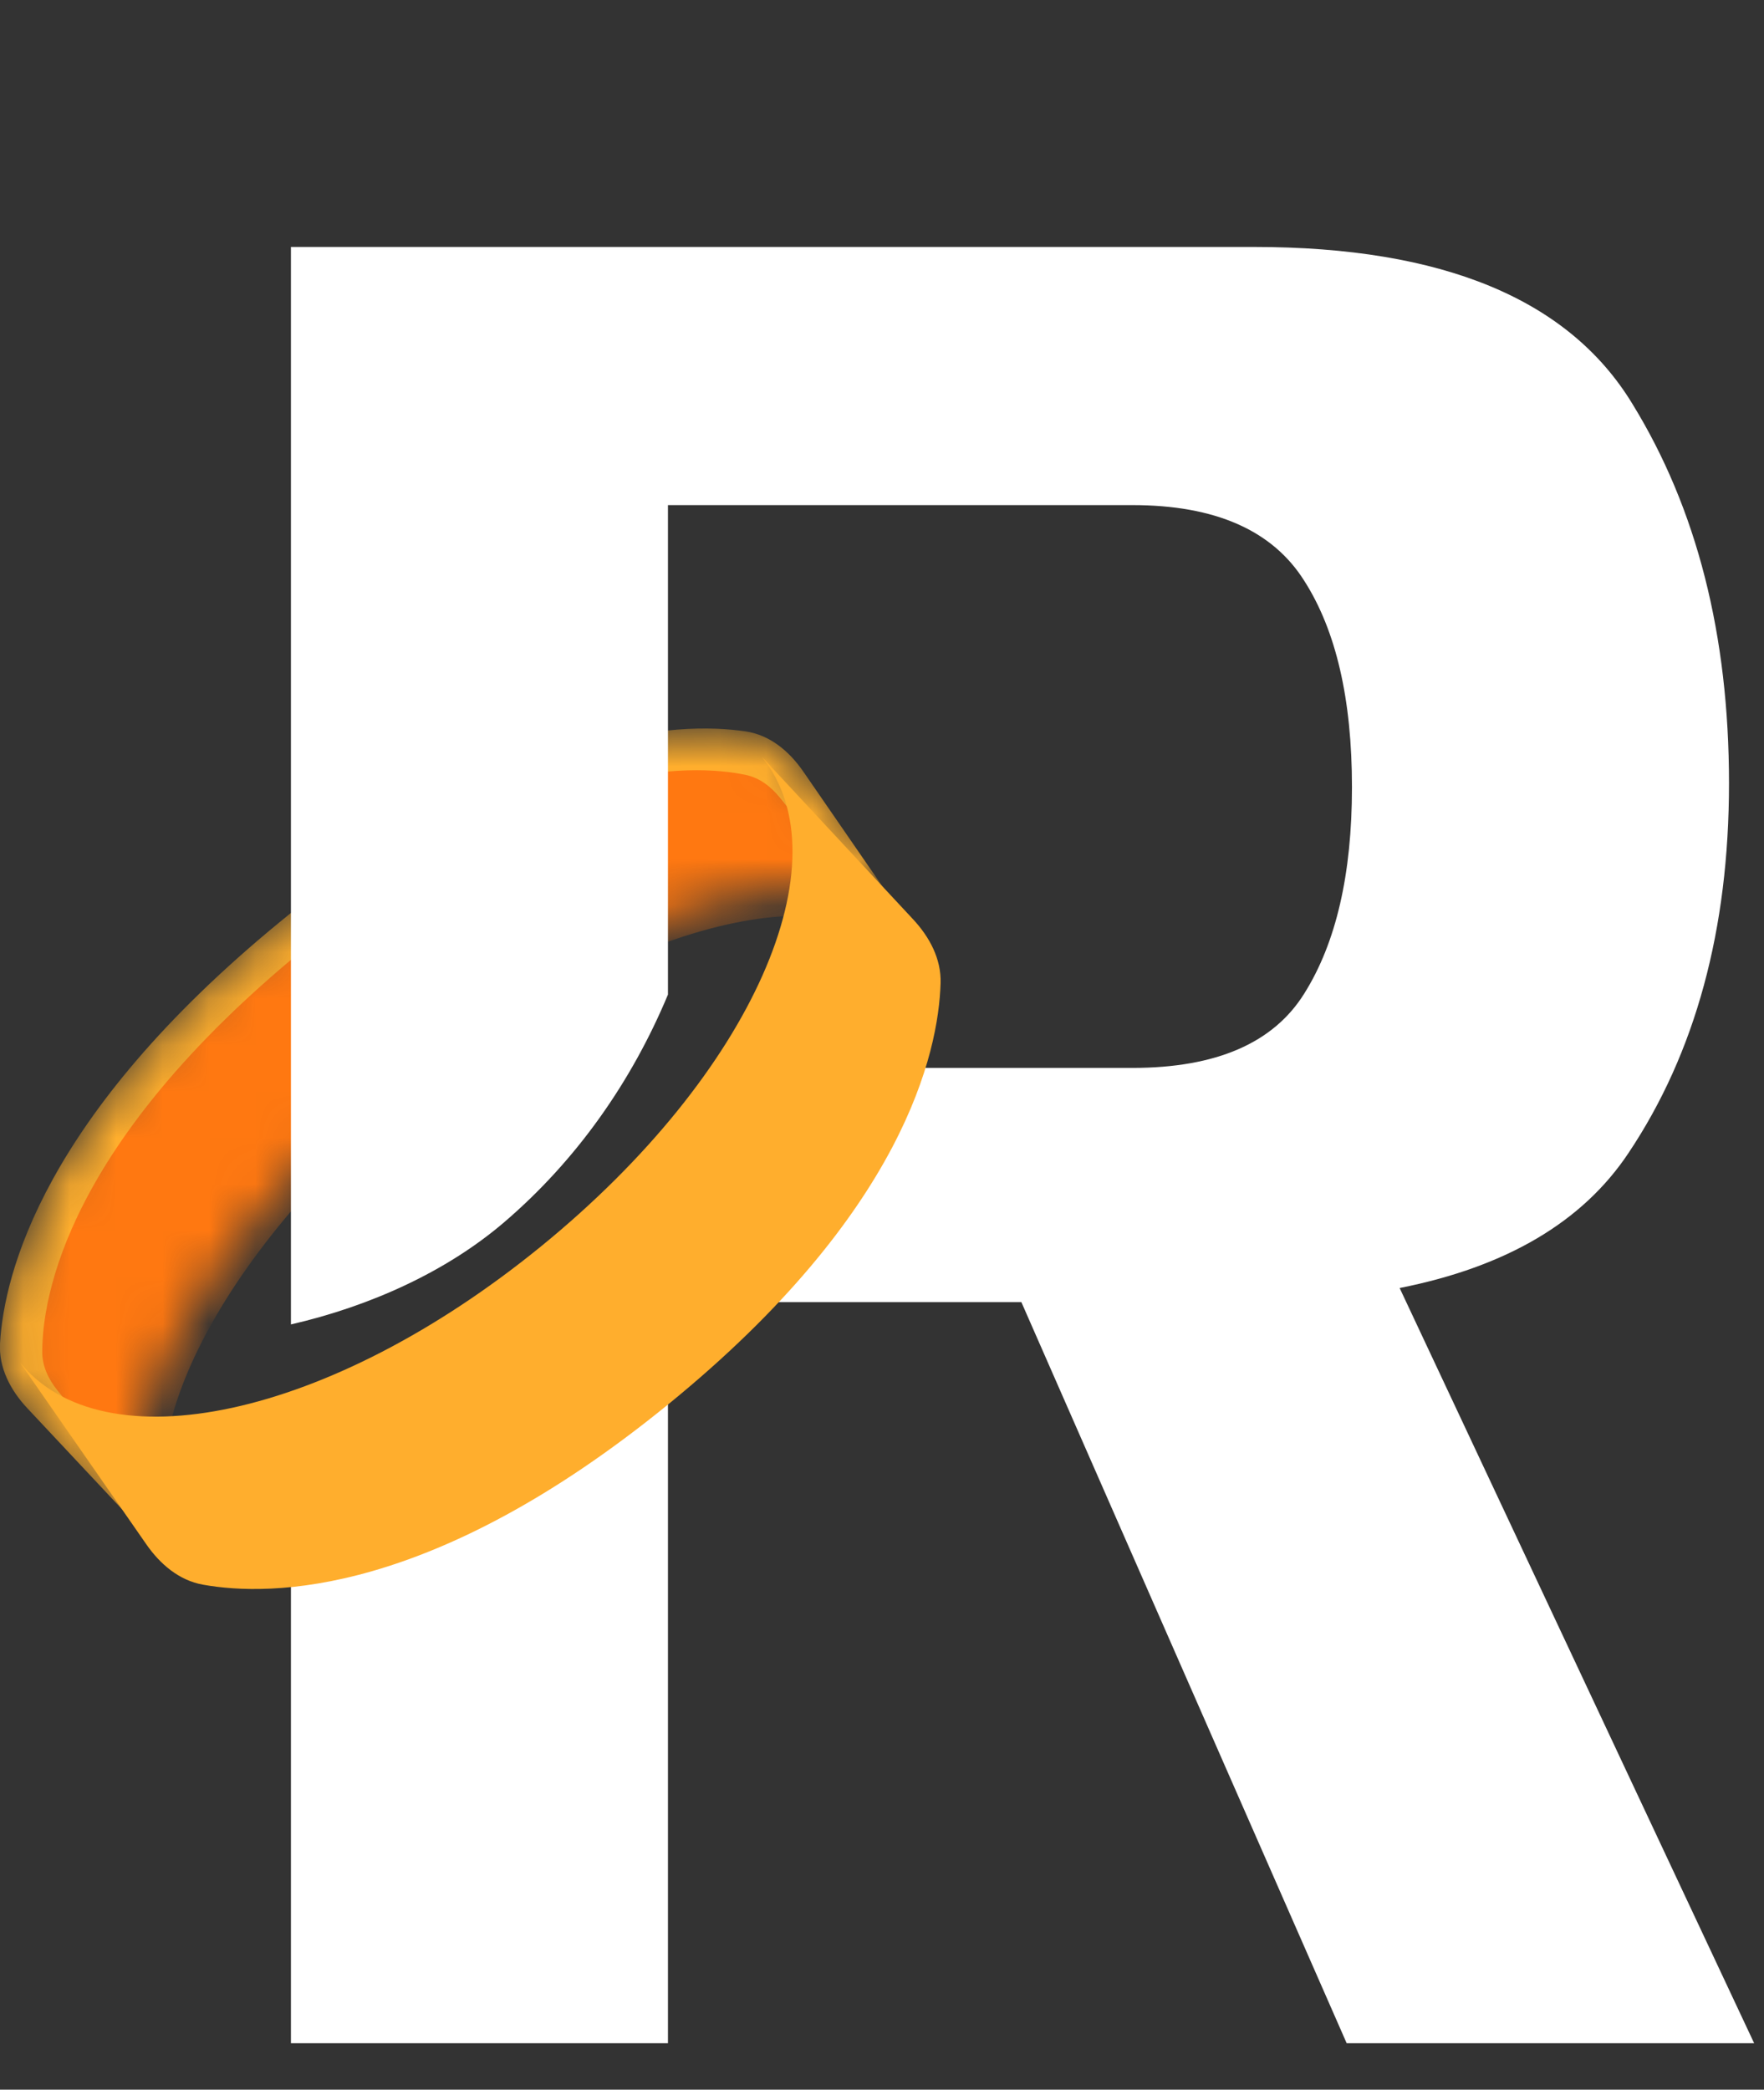 <svg width="38" height="45" viewBox="0 0 38 45" fill="none" xmlns="http://www.w3.org/2000/svg">
<rect x="0" y="0" width="38" height="45" fill="#333333" stroke="none"/>
<g clip-path="url(#clip0_9_161)">
<mask id="mask0_9_161" style="mask-type:alpha" maskUnits="userSpaceOnUse" x="-1" y="15" width="22" height="19">
<path fill-rule="evenodd" clip-rule="evenodd" d="M8.678 23.137C4.035 26.943 1.672 31.767 3.4 33.911L0.469 30.273C0.181 29.917 -0.022 29.495 -0.004 29.035C0.048 27.615 0.789 24.15 6.031 19.852C11.273 15.554 14.787 15.53 16.176 15.768C16.625 15.845 16.993 16.131 17.28 16.488L20.212 20.126C18.484 17.982 13.32 19.33 8.678 23.137Z" fill="#FF7811"/>
</mask>
<g mask="url(#mask0_9_161)">
<path fill-rule="evenodd" clip-rule="evenodd" d="M8.678 23.137C4.035 26.943 1.984 31.512 3.711 33.656L0.587 30.324C0.224 29.936 -0.031 29.452 0.001 28.919C0.091 27.432 0.928 24.037 6.031 19.852C11.134 15.667 14.6 15.534 16.061 15.75C16.585 15.827 17.003 16.177 17.305 16.616L19.901 20.381C18.173 18.237 13.32 19.33 8.678 23.137Z" fill="#FFAE2D"/>
<path fill-rule="evenodd" clip-rule="evenodd" d="M8.947 23.471C4.649 26.995 2.448 31.445 4.032 33.41L1.238 29.943C1.045 29.703 0.91 29.421 0.91 29.112C0.912 27.933 1.438 24.628 6.521 20.46C11.604 16.292 14.919 16.448 16.063 16.687C16.364 16.75 16.61 16.941 16.803 17.181L19.597 20.647C18.013 18.682 13.245 19.946 8.947 23.471Z" fill="#FF7811"/>
</g>
<path fill-rule="evenodd" clip-rule="evenodd" d="M6.267 33.459V44H14.389V28.153C14.222 28.37 14.049 28.591 13.867 28.815C11.012 32.349 8.317 33.368 6.267 33.459ZM6.267 28.521C7.968 28.13 9.617 27.387 10.867 26.315C12.421 24.984 13.606 23.294 14.389 21.418V10.877H24.393C26.179 10.877 27.414 11.421 28.098 12.51C28.782 13.58 29.124 15.06 29.124 16.951C29.124 18.823 28.782 20.304 28.098 21.393C27.433 22.462 26.198 22.997 24.393 22.997H17.456C16.905 24.387 15.981 26.065 14.476 28.04H22.002L29.01 44H37.788L30.151 27.737C32.45 27.282 34.093 26.313 35.08 24.831C36.524 22.673 37.246 20.017 37.246 16.866C37.246 13.675 36.553 10.954 35.166 8.699C33.798 6.445 31.081 5.318 27.015 5.318H6.267V28.521Z" fill="white"/>
<path fill-rule="evenodd" clip-rule="evenodd" d="M11.66 26.836C16.245 23.099 18.204 18.521 16.415 16.301L19.668 19.795C20.024 20.177 20.279 20.65 20.262 21.174C20.216 22.664 19.475 26.102 14.402 30.236C9.33 34.371 5.831 34.388 4.371 34.125C3.858 34.033 3.45 33.685 3.152 33.256L0.425 29.333C2.215 31.552 7.075 30.573 11.66 26.836Z" fill="#FFAE2D"/>
</g>
<defs>
<clipPath id="clip0_9_161">
<rect width="38" height="45" fill="white"/>
</clipPath>
</defs>
</svg>
